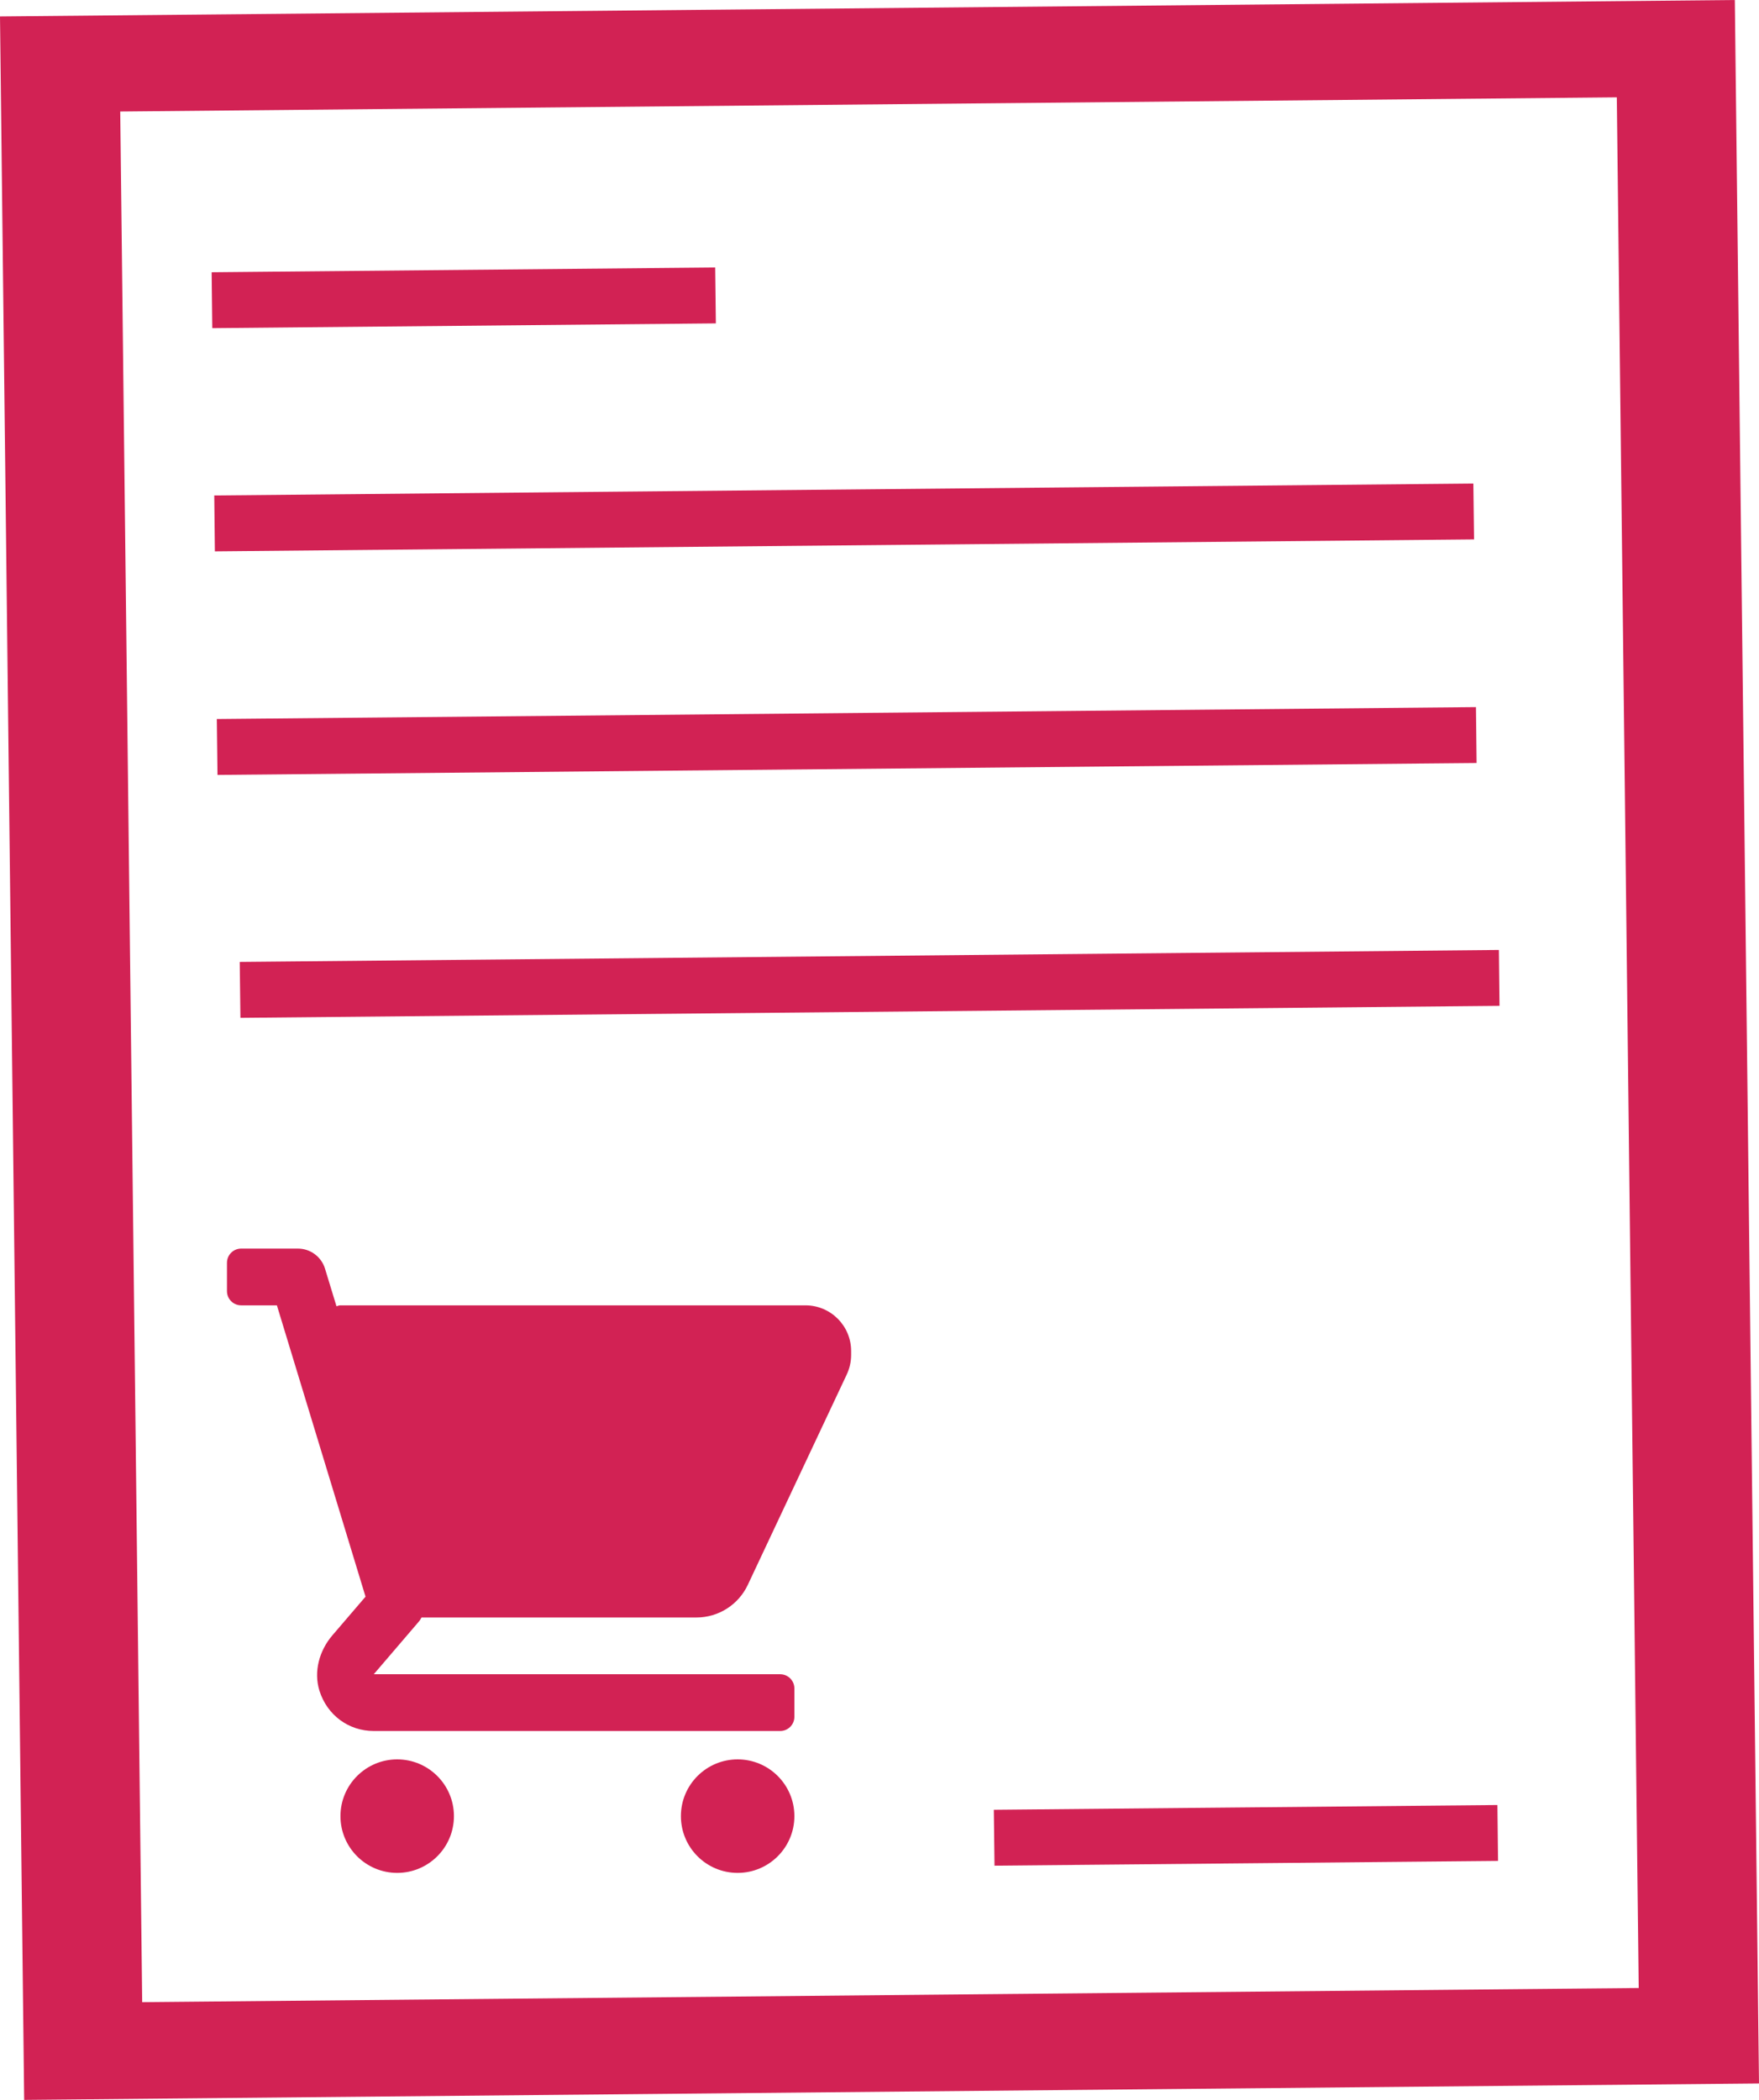 <svg width="31" height="37" viewBox="0 0 31 37" fill="none" xmlns="http://www.w3.org/2000/svg">
<path fill-rule="evenodd" clip-rule="evenodd" d="M-0 0.29L0.426 37L31 36.71L30.574 -0L-0 0.29ZM28.88 35.028L2.506 35.278L2.119 1.965L28.494 1.715L28.88 35.028ZM3.73 4.797L12.604 4.713L12.616 5.698L3.741 5.782L3.73 4.797ZM25.966 8.52L3.776 8.73L3.787 9.715L25.978 9.504L25.966 8.52ZM3.821 12.669L26.012 12.459L26.023 13.444L3.833 13.654L3.821 12.669ZM26.39 31.804L17.515 31.888L17.527 32.873L26.401 32.789L26.39 31.804ZM4.225 16.949L26.416 16.738L26.427 17.723L4.237 17.934L4.225 16.949ZM6 23H14.195C14.639 23 15 23.36 15 23.805V23.876C15 23.993 14.973 24.112 14.923 24.218L13.179 27.925C13.014 28.276 12.661 28.5 12.274 28.5H7.429L7.425 28.506L7.425 28.506C7.412 28.53 7.398 28.554 7.379 28.575L6.587 29.5H13.75C13.888 29.5 14 29.612 14 29.75V30.25C14 30.388 13.888 30.5 13.75 30.5H6.587C6.147 30.5 5.766 30.223 5.63 29.791C5.524 29.453 5.628 29.082 5.858 28.814L6.442 28.133L4.88 23H4.25C4.112 23 4 22.888 4 22.75V22.25C4 22.112 4.112 22 4.25 22H5.25C5.47 22 5.664 22.144 5.728 22.354L5.93 23.016L5.943 23.012C5.962 23.006 5.98 23 6 23ZM7 31C7.552 31 8 31.448 8 32C8 32.552 7.552 33 7 33C6.448 33 6 32.552 6 32C6 31.448 6.448 31 7 31ZM14 32C14 31.448 13.552 31 13 31C12.447 31 12 31.448 12 32C12 32.552 12.447 33 13 33C13.552 33 14 32.552 14 32Z" fill="#D22254"/>
</svg>
